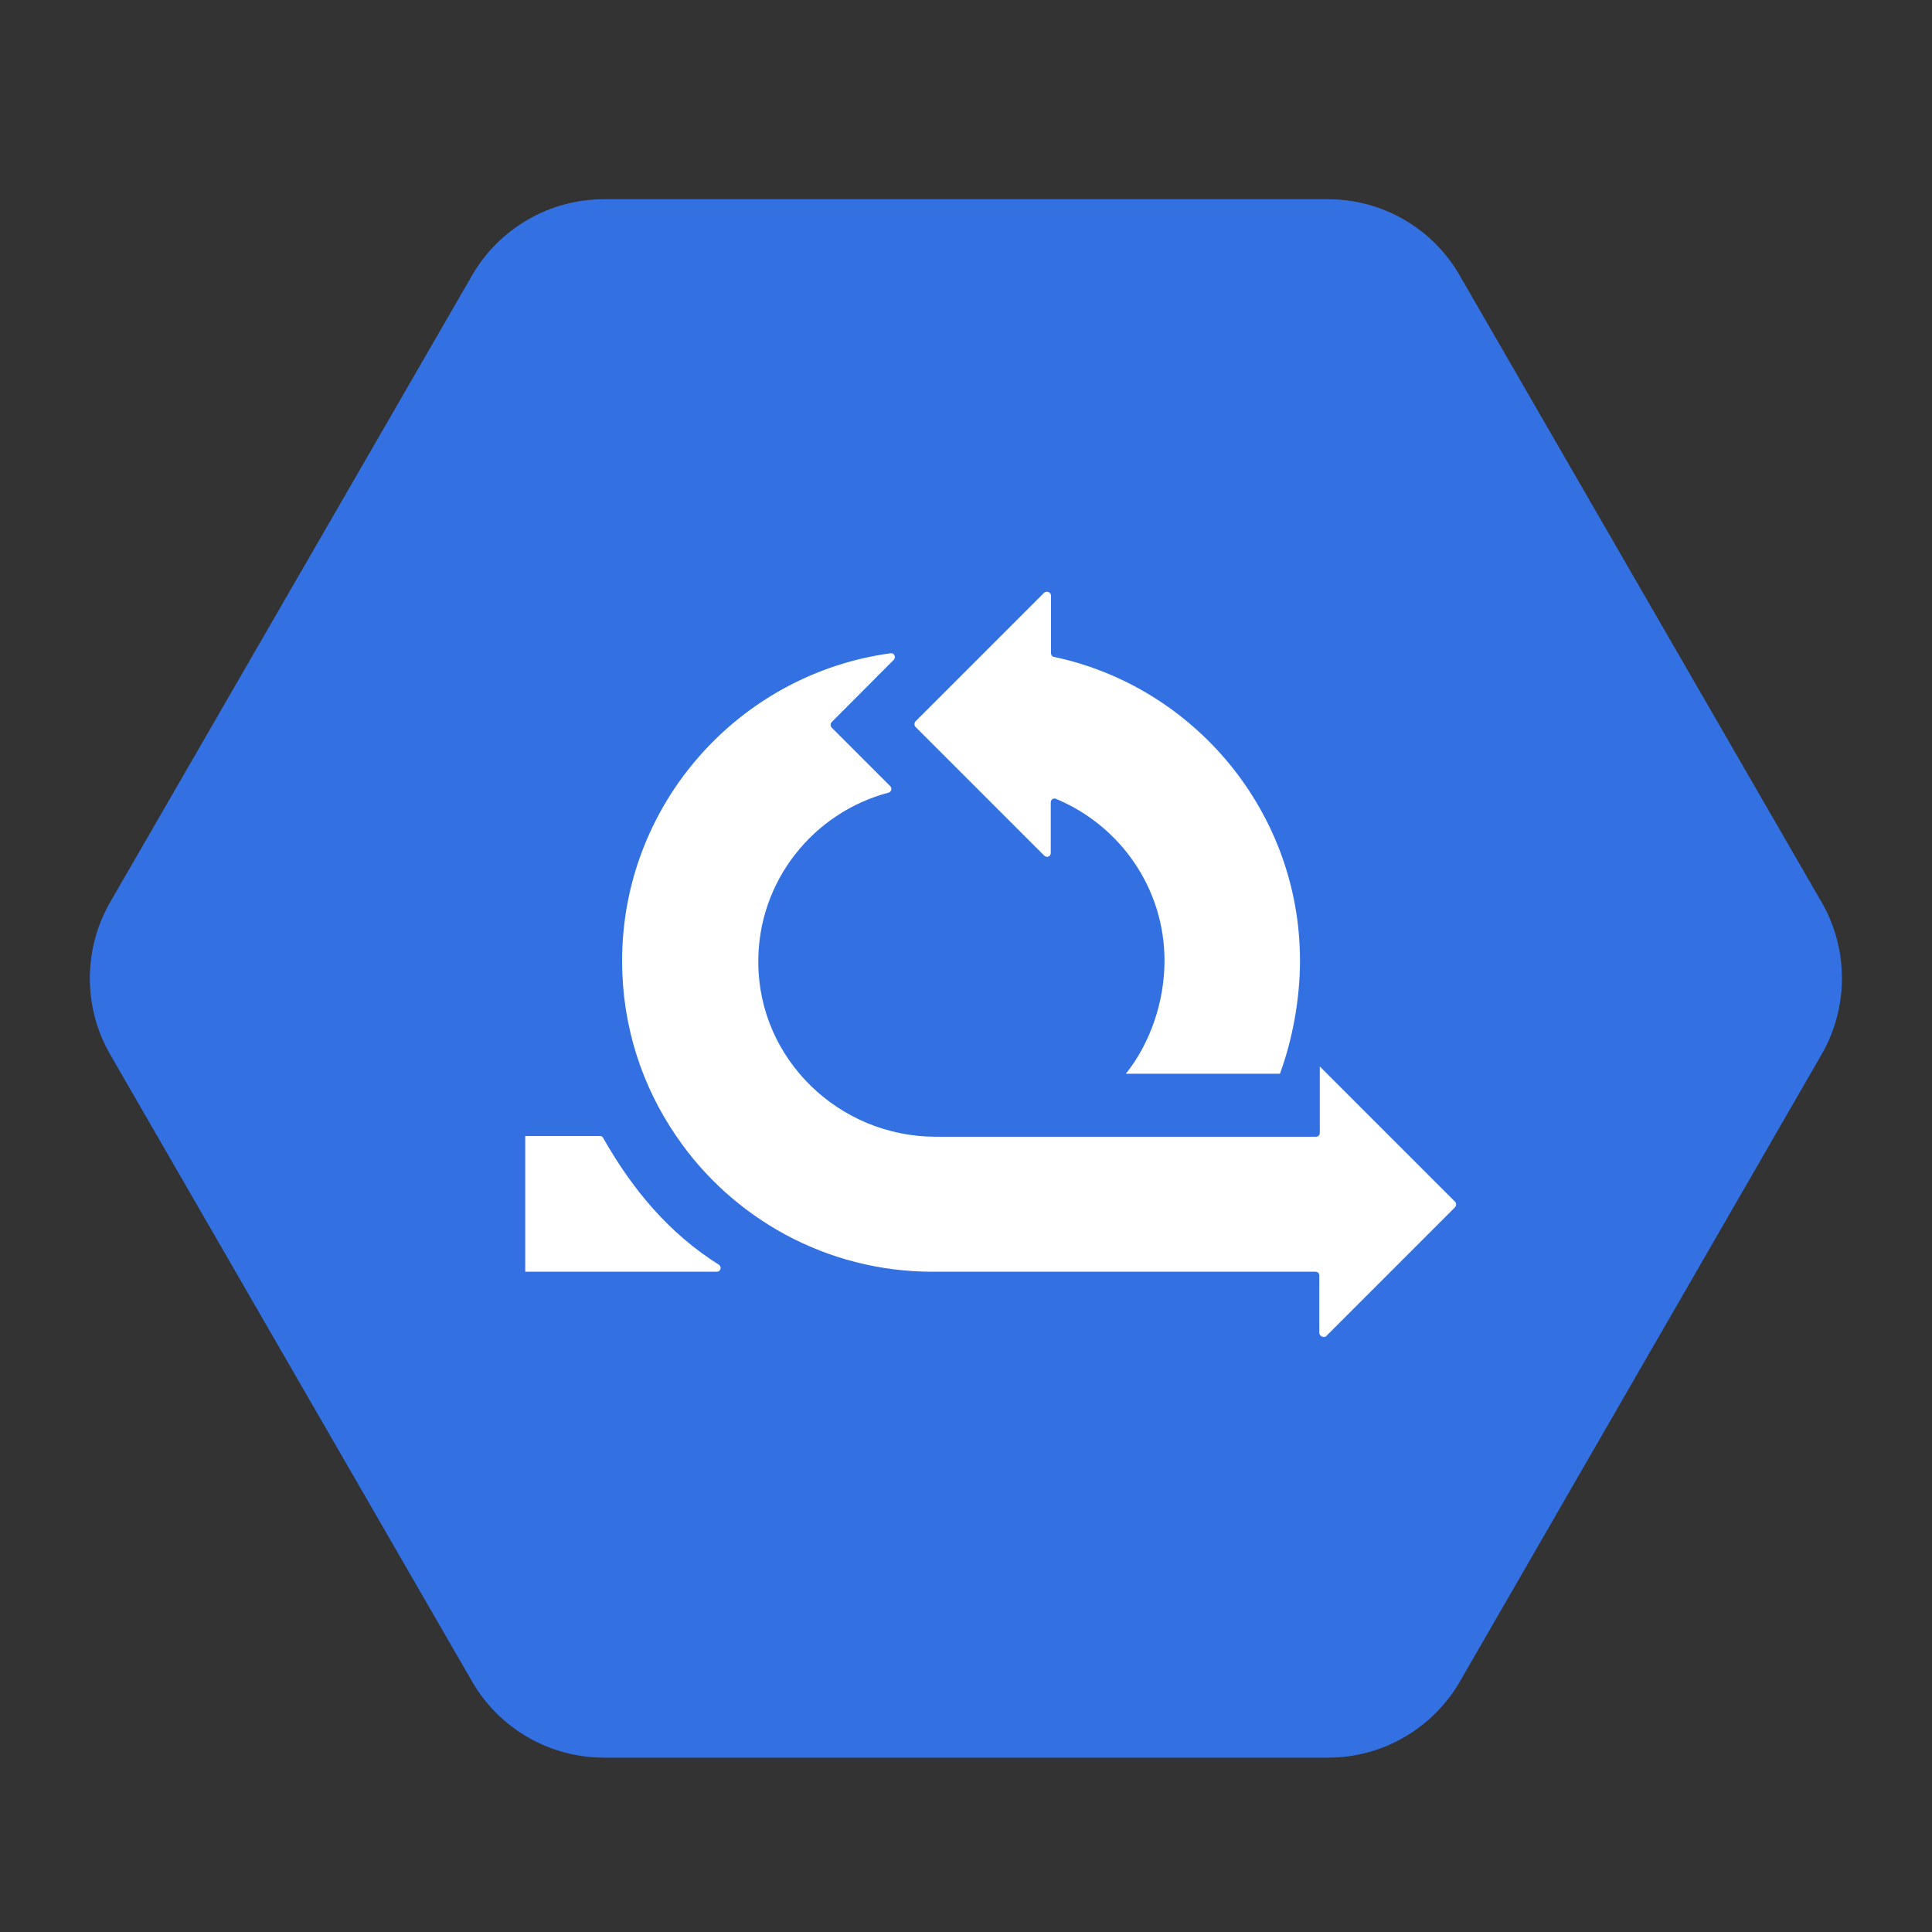 <?xml version="1.0" encoding="utf-8"?>
<!-- Generator: Adobe Illustrator 19.2.1, SVG Export Plug-In . SVG Version: 6.00 Build 0)  -->
<svg version="1.1" id="图层_1" xmlns="http://www.w3.org/2000/svg" xmlns:xlink="http://www.w3.org/1999/xlink" x="0px" y="0px"
	 viewBox="0 0 800 800" style="enable-background:new 0 0 800 800;" xml:space="preserve">
<rect x="0" y="0" width="800" height="800" fill="#333333" stroke="none"/>
<style type="text/css">
	.st0{fill:#3371E3;}
	.st1{fill:#FFFFFF;}
	.st2{display:none;fill:#FFFFFF;}
	.st3{display:none;fill:#3371E3;}
</style>
<g>
	<path class="st0" d="M195.5,696.3L45.6,436.6c-11.2-19.4-11.2-43.5,0-63L195.5,114c11.2-19.4,32-31.5,54.5-31.5h299.9
		c22.5,0,43.3,12,54.5,31.5l149.9,259.6c11.2,19.4,11.2,43.5,0,63L604.5,696.3c-11.2,19.4-32,31.5-54.5,31.5H250.1
		C227.5,727.8,206.7,715.7,195.5,696.3z"/>
	<path class="st1" d="M435.2,246.7v23.8c0,0.7,0.6,1.5,1.2,1.5c58.1,12.3,101.9,64.2,101.9,125.8c0,15.9-3.1,32.6-8.3,46.8h-63.8
		c10-12.5,16-29.7,16-46.8c0-30.1-18.5-56-44.9-67c-1-0.5-2.2,0.2-2.2,1.5v20.9c0,1.5-1.7,2.1-2.7,1.1l-53.3-53.3
		c-0.6-0.6-0.6-1.6,0-2.3l53.3-53.3C433.5,244.6,435.2,245.2,435.2,246.7z M217.5,526.6v-56.2h30.9c0.6,0,1,0.2,1.3,0.7
		c12.2,21.5,27.3,39.6,48,52.6c1.3,0.9,0.7,2.9-0.9,2.9H217.5L217.5,526.6z M546.3,551.9v-23.7c0-0.9-0.6-1.6-1.6-1.6H402.1h-15.9
		c-44,0-83.1-22.2-106.2-56.2c-14.2-20.7-22.4-45.6-22.4-72.5c0-65,48.5-118.9,111.2-127.4c1.5-0.2,2.3,1.6,1.3,2.7L344.4,299
		c-0.6,0.6-0.6,1.6,0,2.3l24.2,24.2c0.9,0.9,0.5,2.3-0.6,2.7c-31.2,8.2-54.3,36.7-54,70.5c0.2,40,33.5,72,73.5,72h14.8h106.2h36.4
		c0.9,0,1.6-0.6,1.6-1.6v-27.5l56,56c0.6,0.6,0.6,1.6,0,2.3L549,553.4C548,554,546.3,553.2,546.3,551.9z"/>
</g>
<circle class="st2" cx="586.5" cy="610.1" r="175.2"/>
<path class="st3" d="M676.7,536.5c-0.8-2.2-3.7-2.8-5.4-1.2c-3.1,3.1-7.3,6.9-12.8,12c-8.4,8.4-20.1,8.4-28.5,0s-8.4-20.1,0-27.9
	c4.8-4.8,9.7-10.1,12.6-13.5c1.5-1.7,0.8-4.4-1.3-5.2c-21.2-8-46.2-3.5-63.1,13.5c-16.9,16.9-21.4,40.2-14.3,61.6l-69.6,69.6
	c-10.6,10.6-10.8,28.1,0,38.4c10.4,10,26.9,9.9,37.2-0.4l70.7-70c20.8,7.1,44.7,1.9,61.6-14.3C679.9,581.7,684.4,557.5,676.7,536.5z
	"/>
</svg>
